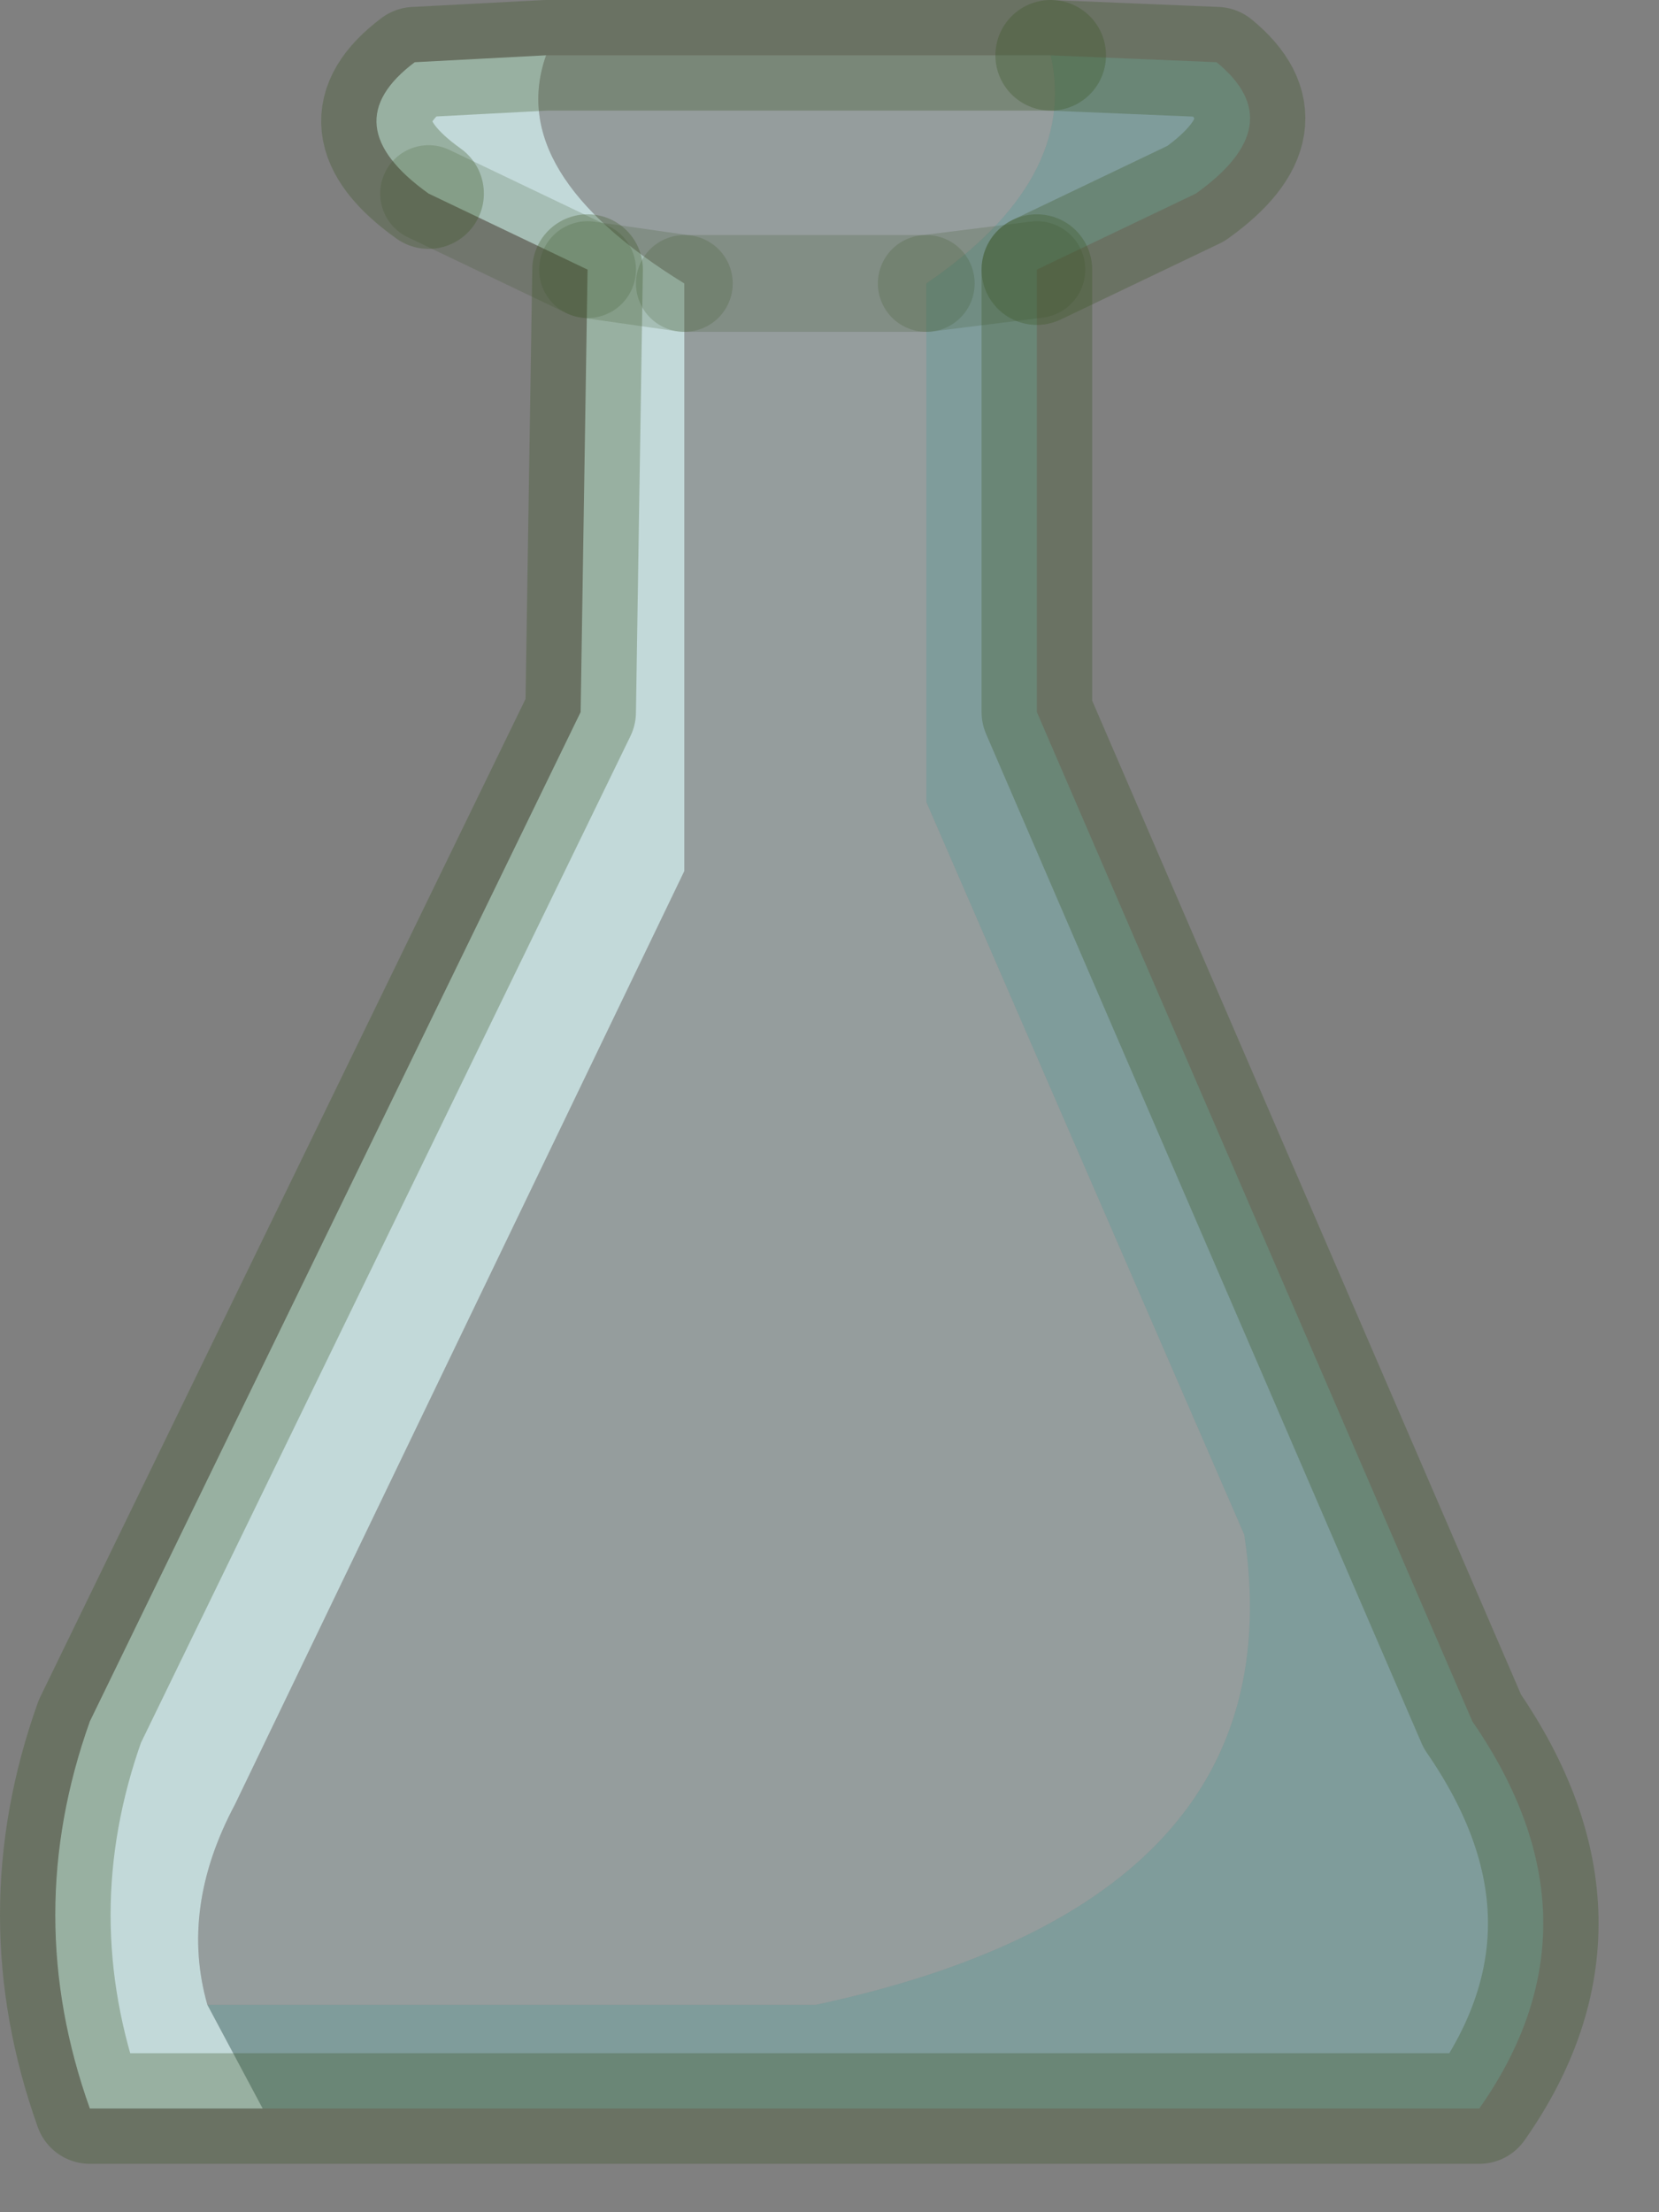<?xml version="1.0" encoding="utf-8"?>
<svg version="1.1" id="Layer_1"
xmlns="http://www.w3.org/2000/svg"
xmlns:xlink="http://www.w3.org/1999/xlink"
width="12px" height="16px"
xml:space="preserve">
<rect width="100%" height="100%" fill="#808080" stroke="none"/>
<g id="PathID_1234" transform="matrix(1, 0, 0, 1, -19.6, 97.95)">
<path style="fill:#7EAAA8;fill-opacity:0.659" d="M26.3 -95.9Q27.4 -96.65 27.2 -97.55L28.4 -97.5Q28.95 -97.05 28.25 -96.55L27.1 -96L27.1 -92.8L26.3 -95.9M27.1 -92.8L30.25 -85.5Q31.25 -84.05 30.3 -82.7L21.5 -82.7L21.1 -83.45L25.5 -83.45Q29 -84.2 28.6 -86.85L26.3 -92.15L26.3 -95.9L27.1 -96" />
<path style="fill:#C7E3E2;fill-opacity:0.302" d="M21.3 -84.9L24.55 -91.65L24.55 -95.9L26.3 -95.9L24.55 -95.9Q23.25 -96.7 23.55 -97.55L27.2 -97.55Q27.4 -96.65 26.3 -95.9L26.3 -92.15L28.6 -86.85Q29 -84.2 25.5 -83.45L21.1 -83.45Q20.9 -84.15 21.3 -84.9" />
<path style="fill:#DEFFFE;fill-opacity:0.702" d="M21.5 -82.7L20.25 -82.7Q19.75 -84.1 20.25 -85.5L23.8 -92.8L23.85 -96L22.7 -96.55Q22 -97.05 22.6 -97.5L23.55 -97.55Q23.25 -96.7 24.55 -95.9L24.55 -91.65L21.3 -84.9Q20.9 -84.15 21.1 -83.45L21.5 -82.7M24.55 -95.9L23.85 -96L24.55 -95.9" />
<path style="fill:none;stroke-width:0.8;stroke-linecap:round;stroke-linejoin:round;stroke-miterlimit:3;stroke:#3B5424;stroke-opacity:0.302" d="M27.1 -96L28.25 -96.55Q28.95 -97.05 28.4 -97.5L27.2 -97.55" />
<path style="fill:none;stroke-width:0.7;stroke-linecap:round;stroke-linejoin:round;stroke-miterlimit:3;stroke:#3B5424;stroke-opacity:0.2" d="M26.3 -95.9L27.1 -96" />
<path style="fill:none;stroke-width:0.8;stroke-linecap:round;stroke-linejoin:round;stroke-miterlimit:3;stroke:#3B5424;stroke-opacity:0.302" d="M27.1 -96L27.1 -92.8L30.25 -85.5Q31.25 -84.05 30.3 -82.7L21.5 -82.7L20.25 -82.7Q19.75 -84.1 20.25 -85.5L23.8 -92.8L23.85 -96" />
<path style="fill:none;stroke-width:0.7;stroke-linecap:round;stroke-linejoin:round;stroke-miterlimit:3;stroke:#3B5424;stroke-opacity:0.2" d="M23.85 -96L22.7 -96.55" />
<path style="fill:none;stroke-width:0.8;stroke-linecap:round;stroke-linejoin:round;stroke-miterlimit:3;stroke:#3B5424;stroke-opacity:0.302" d="M22.7 -96.55Q22 -97.05 22.6 -97.5L23.55 -97.55L27.2 -97.55" />
<path style="fill:none;stroke-width:0.7;stroke-linecap:round;stroke-linejoin:round;stroke-miterlimit:3;stroke:#3B5424;stroke-opacity:0.2" d="M23.85 -96L24.55 -95.9" />
<path style="fill:none;stroke-width:0.7;stroke-linecap:round;stroke-linejoin:round;stroke-miterlimit:3;stroke:#3B5424;stroke-opacity:0.2" d="M26.3 -95.9L24.55 -95.9" />
</g>
</svg>
